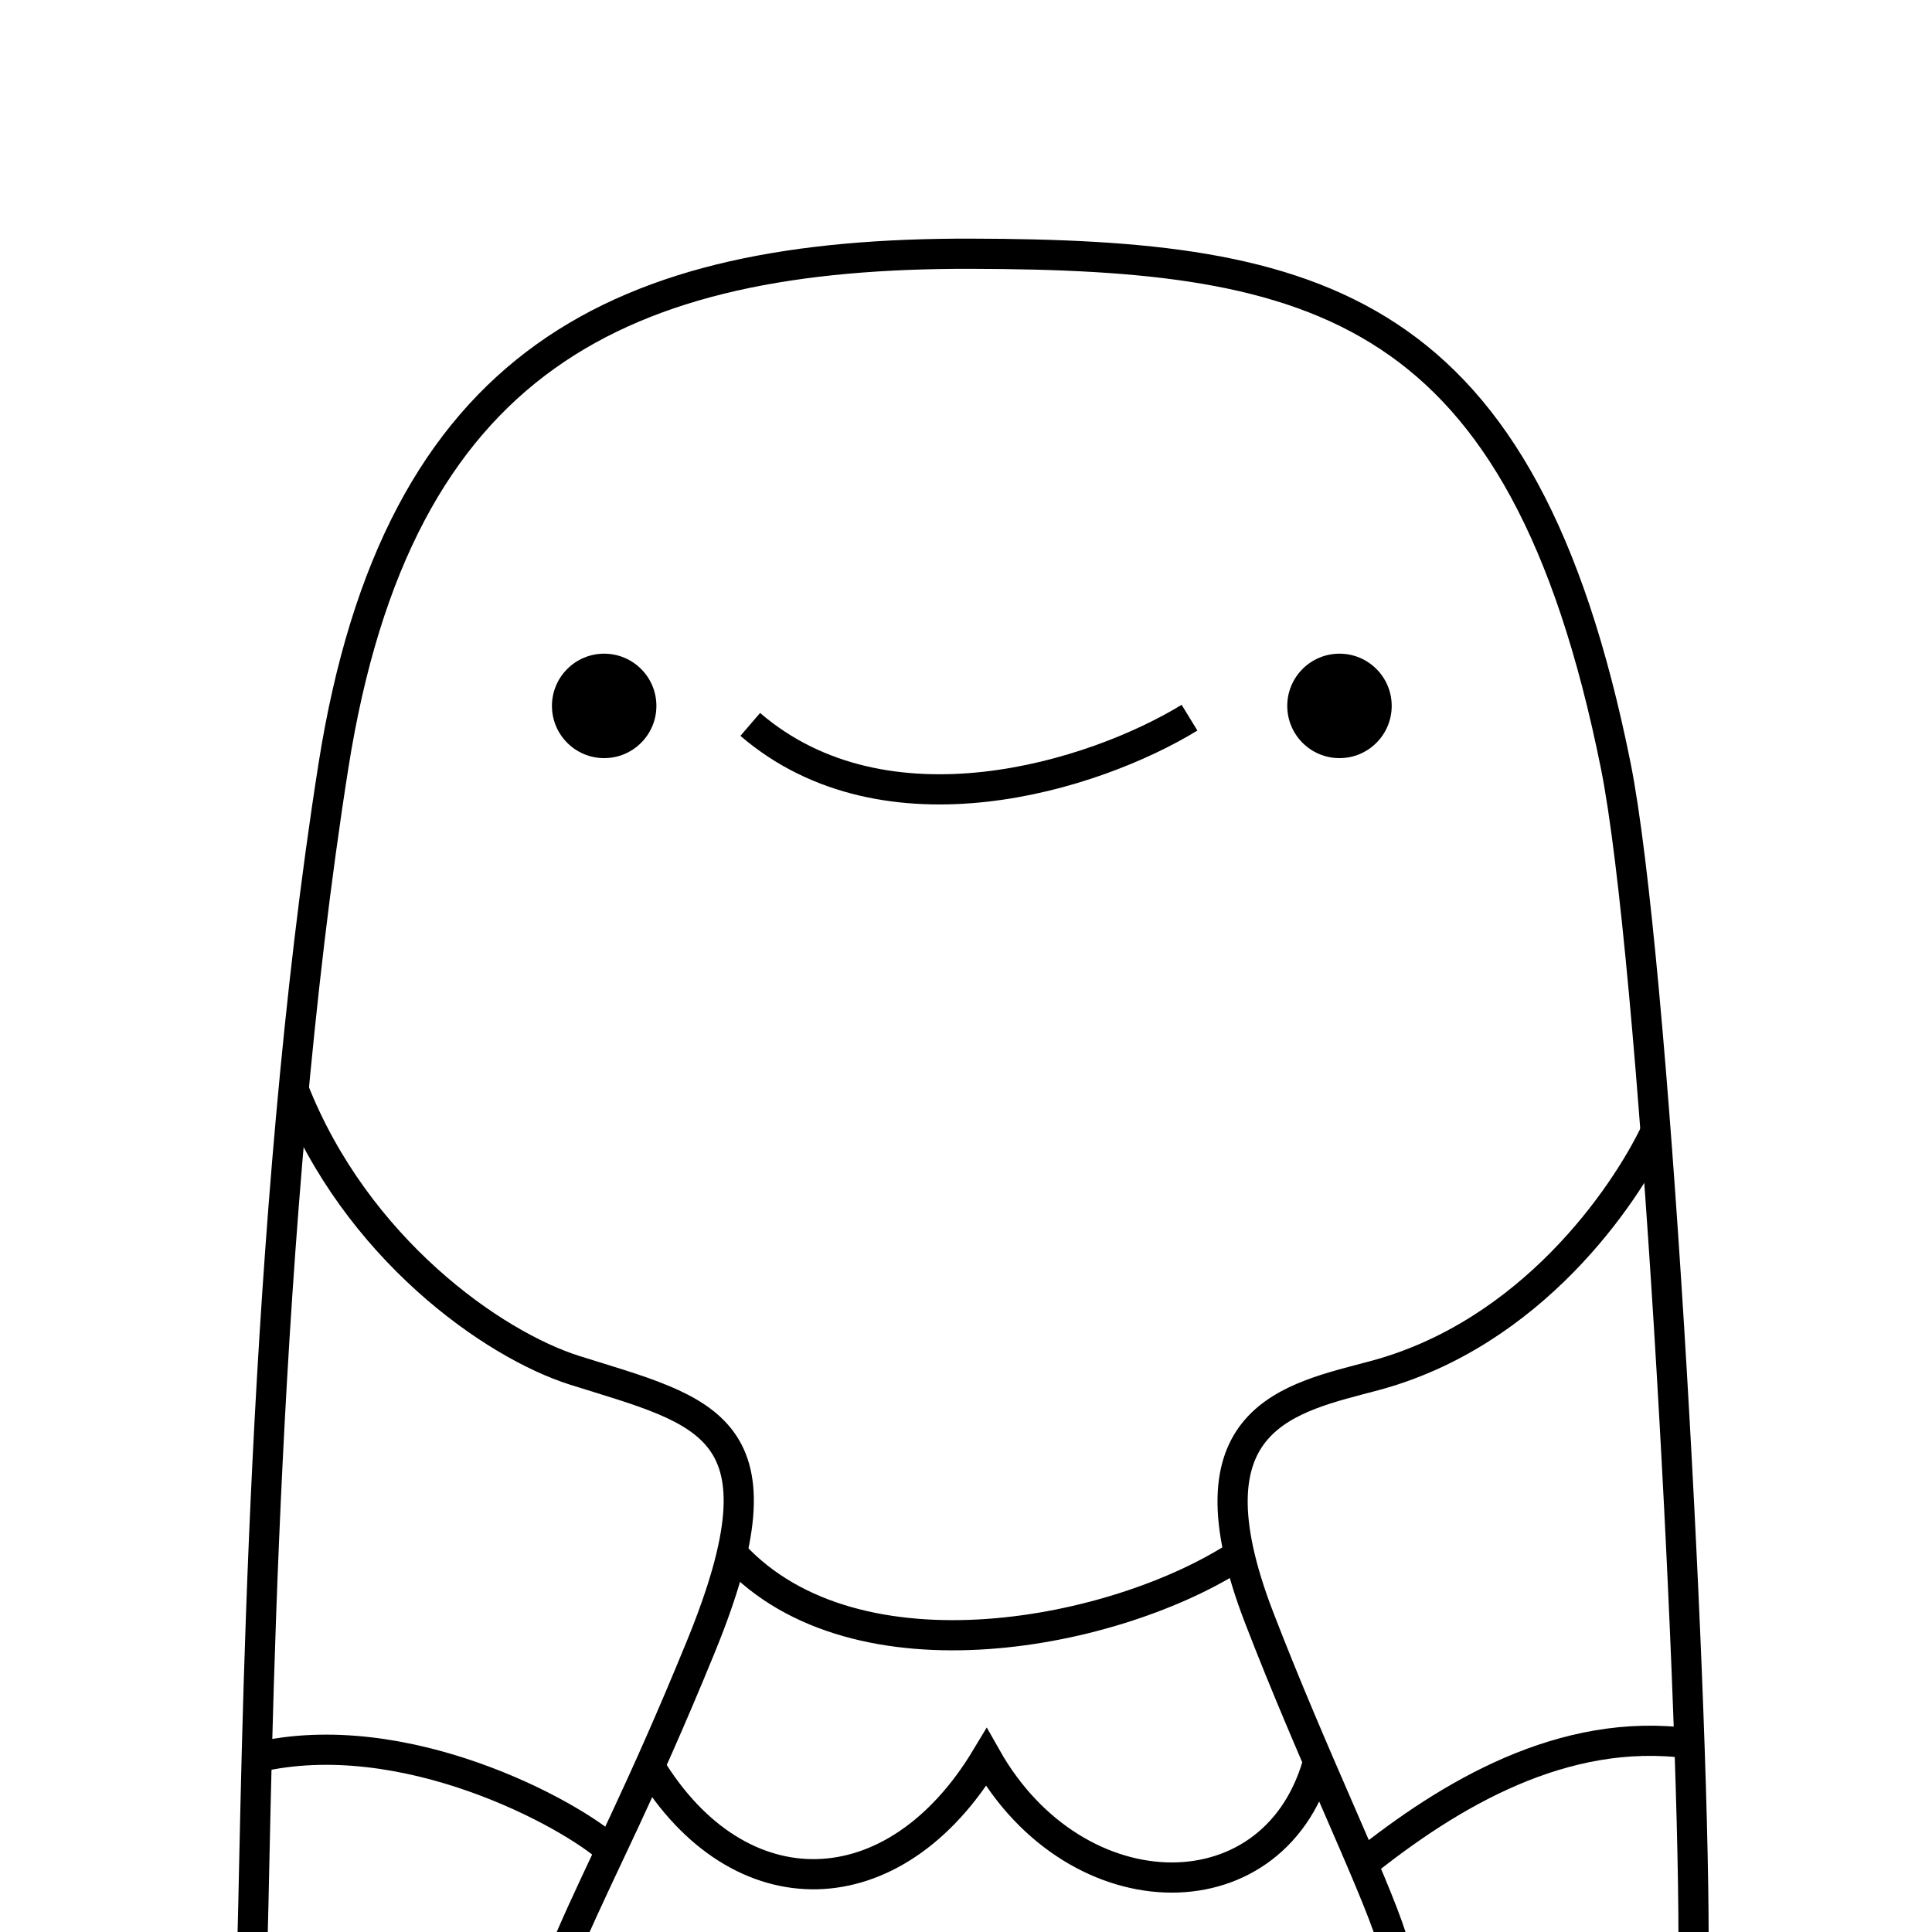 <?xml version="1.0" encoding="UTF-8"?>
<svg id="Layer_1" data-name="Layer 1" xmlns="http://www.w3.org/2000/svg" viewBox="0 0 64 64">
  <defs>
    <style>
      .cls-1 {
        fill: none;
        stroke: currentcolor;
      }

      .cls-2 {
        fill: currentcolor;
      }
    </style>
  </defs>
  <path class="cls-1" d="M8.366,64.203c.149-5.508,.285-23.651,2.679-38.828,2.134-13.522,9.551-17,21.139-16.97,11.449,.029,18.248,1.613,21.337,16.946,1.266,6.284,2.58,30.269,2.58,38.853" />
  <path class="cls-1" d="M9.727,36.093c2.063,5.247,6.598,8.447,9.32,9.304,4.373,1.377,7.183,1.786,4.168,9.155-2.01,4.914-3.275,7.239-4.317,9.651" />
  <path class="cls-1" d="M54.844,37.489c-1.026,2.152-4.127,6.692-9.313,8.081-2.782,.745-6.389,1.352-3.821,8.014,1.769,4.589,3.771,8.684,4.391,10.619" />
  <path class="cls-1" d="M24.294,51.493c4.075,4.399,12.765,2.631,16.76,0" />
  <path class="cls-1" d="M21.521,58.507c2.95,4.865,8.113,4.772,11.153-.289,2.989,5.285,9.688,5.322,11.028,0" />
  <path class="cls-1" d="M20.233,61.296c-1.345-1.227-6.862-4.223-11.73-3.078" />
  <path class="cls-1" d="M45.097,61.784c2.94-2.357,6.686-4.59,10.867-4.032" />
  <path class="cls-1" d="M39.404,23.774c-3.163,1.935-10.048,4.094-14.551,.223" />
  <circle class="cls-2" cx="44.372" cy="23.384" r="1.73" />
  <circle class="cls-2" cx="20.014" cy="23.384" r="1.73" />
</svg>